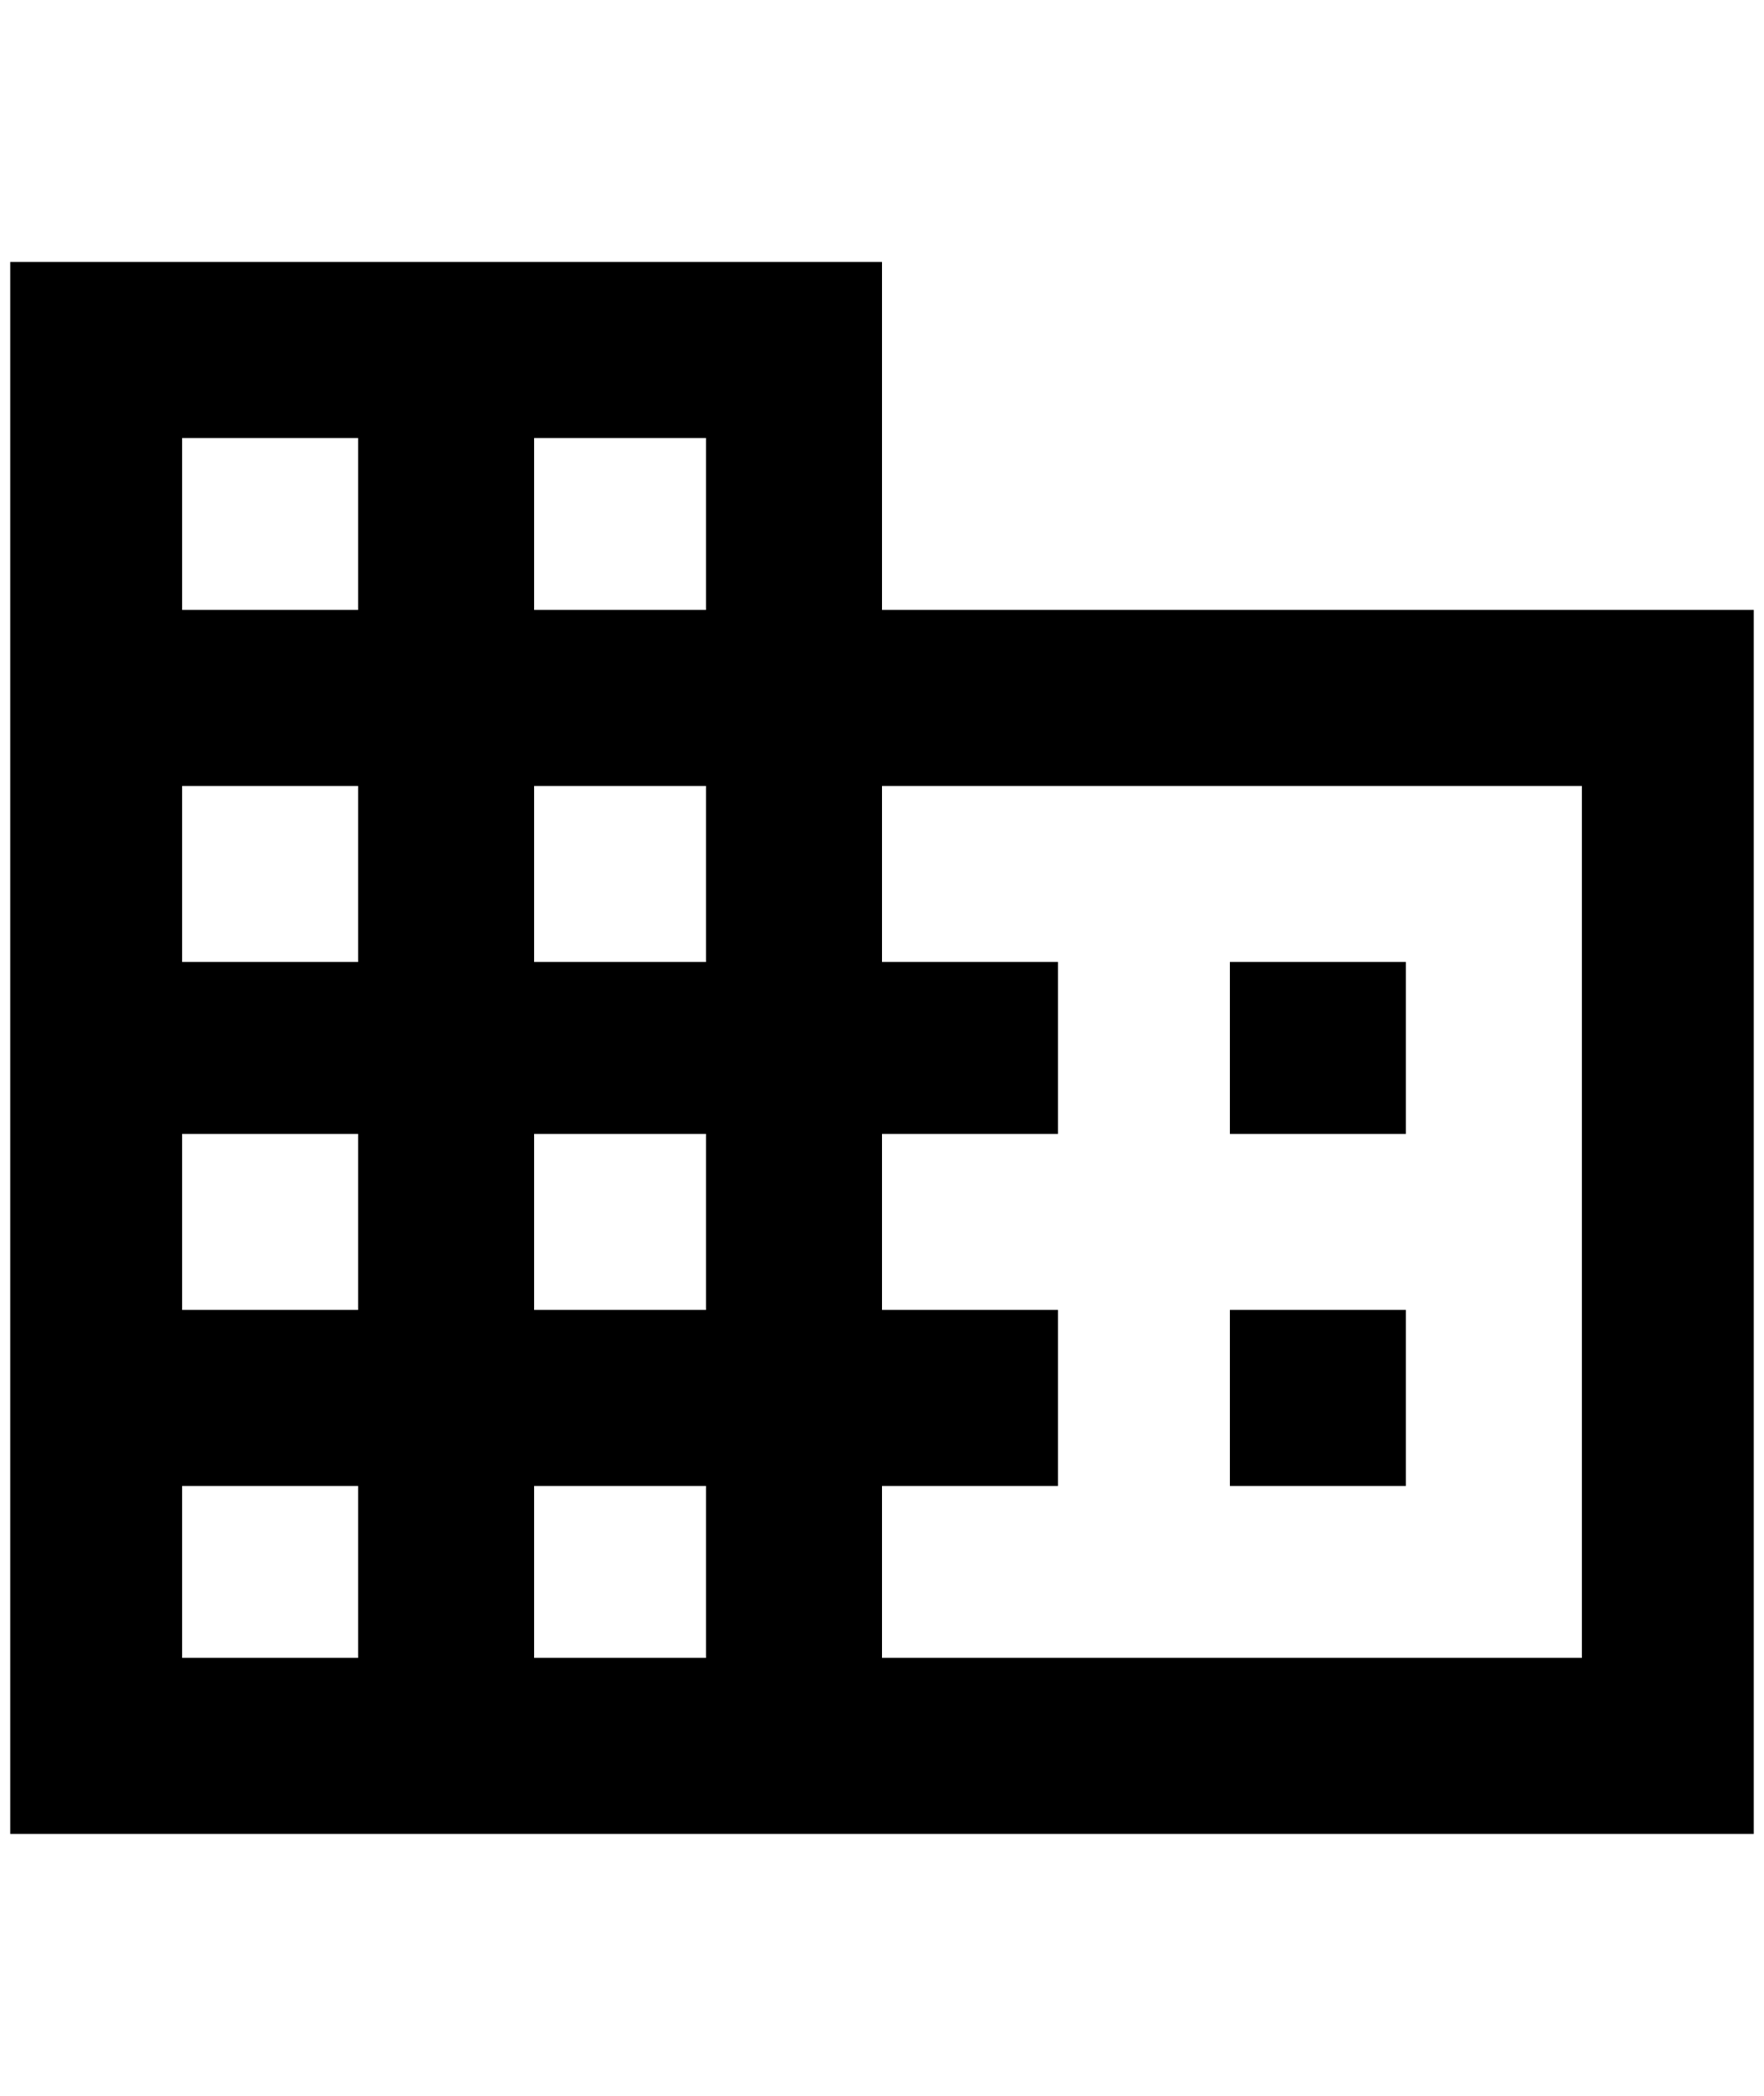 <?xml version="1.0" standalone="no"?>
<!DOCTYPE svg PUBLIC "-//W3C//DTD SVG 1.1//EN" "http://www.w3.org/Graphics/SVG/1.1/DTD/svg11.dtd" >
<svg xmlns="http://www.w3.org/2000/svg" xmlns:xlink="http://www.w3.org/1999/xlink" version="1.1" viewBox="-10 0 1724 2048">
   <path fill="currentColor"
d="M1364 1280h-172v172h172v-172zM1364 940h-172v168h172v-168zM1536 1620h-684v-168h172v-172h-172v-172h172v-168h-172v-172h684v852zM680 596h-168v-168h168v168zM680 940h-168v-172h168v172zM680 1280h-168v-172h168v172zM680 1620h-168v-168h168v168zM340 596h-172
v-168h172v168zM340 940h-172v-172h172v172zM340 1280h-172v-172h172v172zM340 1620h-172v-168h172v168zM852 596v-340h-852v1536h1704v-1196h-852z" />
</svg>
